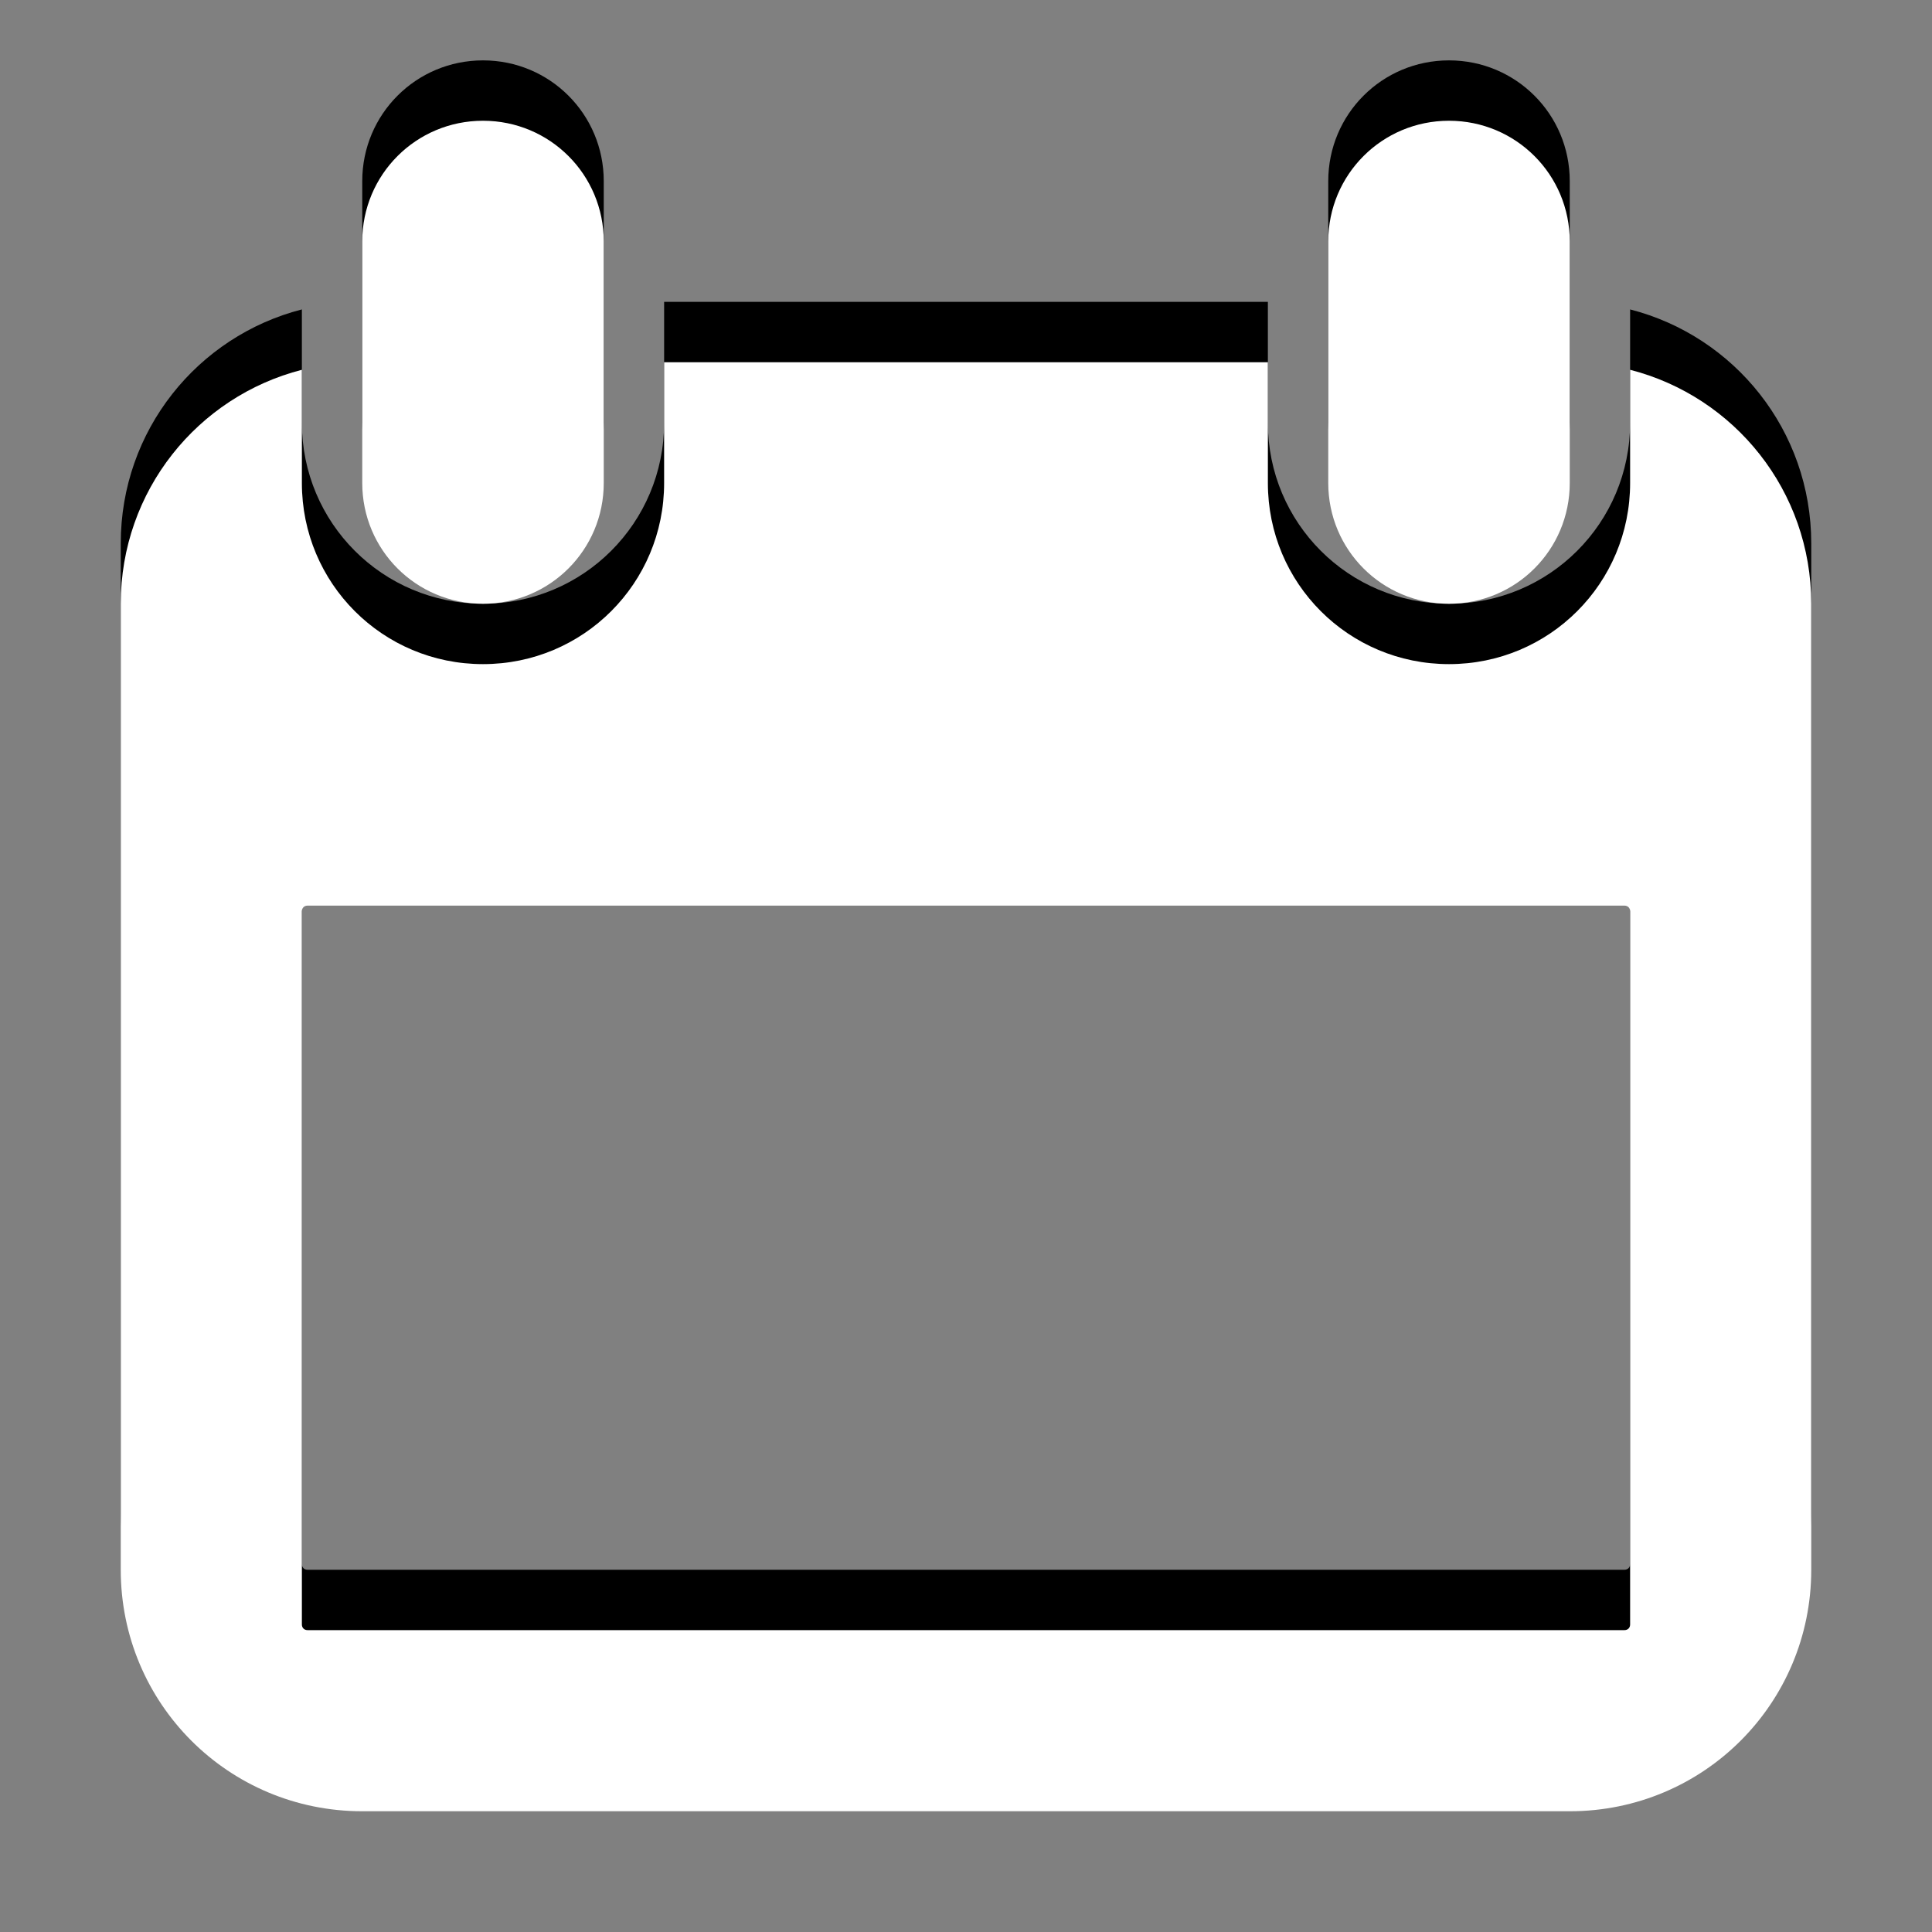 <?xml version="1.0" encoding="UTF-8" standalone="no"?>
<!-- Created with Inkscape (http://www.inkscape.org/) -->

<svg
	 xmlns:dc="http://purl.org/dc/elements/1.1/"
	 xmlns:cc="http://creativecommons.org/ns#"
	 xmlns:rdf="http://www.w3.org/1999/02/22-rdf-syntax-ns#"
	 xmlns:svg="http://www.w3.org/2000/svg"
	 xmlns="http://www.w3.org/2000/svg"
	 xmlns:sodipodi="http://sodipodi.sourceforge.net/DTD/sodipodi-0.dtd"
	 xmlns:inkscape="http://www.inkscape.org/namespaces/inkscape"
	 width="32"
	 height="32"
	 id="svg4375"
	 version="1.1"
	 inkscape:version="0.48.3.1 r9886"
	 sodipodi:docname="calendar.svg"
	 inkscape:export-filename="calendar.png"
	 inkscape:export-xdpi="90"
	 inkscape:export-ydpi="90">
	<rect width="100%" height="100%" fill="#808080" stroke="none"/>
	<defs
		 id="defs4377" />
	<sodipodi:namedview
		 id="base"
		 pagecolor="#ffffff"
		 bordercolor="#666666"
		 borderopacity="1.0"
		 inkscape:pageopacity="0.0"
		 inkscape:pageshadow="2"
		 inkscape:zoom="11.2"
		 inkscape:cx="19.890522"
		 inkscape:cy="16.111428"
		 inkscape:document-units="px"
		 inkscape:current-layer="layer1"
		 showgrid="false"
		 fit-margin-top="0"
		 fit-margin-left="0"
		 fit-margin-right="0"
		 fit-margin-bottom="0"
		 inkscape:window-width="1280"
		 inkscape:window-height="745"
		 inkscape:window-x="0"
		 inkscape:window-y="27"
		 inkscape:window-maximized="1" />
	<g
		 inkscape:label="Layer 1"
		 inkscape:groupmode="layer"
		 id="layer1"
		 transform="translate(580.714,-1.576)">
		<path
			 inkscape:connector-curvature="0"
			 style="fill:#000000;stroke:none;fill-opacity:1"
			 d="m -572.714,2.576 c -1.108,0 -2,0.892 -2,2 l 0,4 c 0,1.108 0.892,2 2,2 1.108,0 2,-0.892 2,-2 l 0,-4 c 0,-1.108 -0.892,-2 -2,-2 z m 16,0 c -1.108,0 -2,0.892 -2,2 l 0,4 c 0,1.108 0.892,2 2,2 1.108,0 2,-0.892 2,-2 l 0,-4 c 0,-1.108 -0.892,-2 -2,-2 z m -13,4 0,2 c 0,1.662 -1.338,3 -3,3 -1.662,0 -3,-1.338 -3,-3 l 0,-1.875 c -1.728,0.443 -3,2.005 -3,3.875 l 0,16 c 0,2.216 1.784,4 4,4 l 20,0 c 2.216,0 4,-1.784 4,-4 l 0,-16 c 0,-1.87 -1.272,-3.432 -3,-3.875 l 0,1.875 c 0,1.662 -1.338,3 -3,3 -1.662,0 -3,-1.338 -3,-3 l 0,-2 -10,0 z m -5.906,9 21.812,0 c 0.055,0 0.094,0.038 0.094,0.094 l 0,11.812 c 0,0.055 -0.038,0.094 -0.094,0.094 l -21.812,0 c -0.055,0 -0.094,-0.038 -0.094,-0.094 l 0,-11.812 c 0,-0.055 0.038,-0.094 0.094,-0.094 z"
			 id="path3763" />
		<path
			 id="path4088"
			 d="m -572.714,3.576 c -1.108,0 -2,0.892 -2,2 l 0,4 c 0,1.108 0.892,2 2,2 1.108,0 2,-0.892 2,-2 l 0,-4 c 0,-1.108 -0.892,-2 -2,-2 z m 16,0 c -1.108,0 -2,0.892 -2,2 l 0,4 c 0,1.108 0.892,2 2,2 1.108,0 2,-0.892 2,-2 l 0,-4 c 0,-1.108 -0.892,-2 -2,-2 z m -13,4 0,2 c 0,1.662 -1.338,3 -3,3 -1.662,0 -3,-1.338 -3,-3 l 0,-1.875 c -1.728,0.443 -3,2.005 -3,3.875 l 0,16 c 0,2.216 1.784,4 4,4 l 20,0 c 2.216,0 4,-1.784 4,-4 l 0,-16 c 0,-1.87 -1.272,-3.432 -3,-3.875 l 0,1.875 c 0,1.662 -1.338,3 -3,3 -1.662,0 -3,-1.338 -3,-3 l 0,-2 -10,0 z m -5.906,9 21.812,0 c 0.055,0 0.094,0.038 0.094,0.094 l 0,11.812 c 0,0.055 -0.038,0.094 -0.094,0.094 l -21.812,0 c -0.055,0 -0.094,-0.038 -0.094,-0.094 l 0,-11.812 c 0,-0.055 0.038,-0.094 0.094,-0.094 z"
			 style="opacity:1;fill:#ffffff;stroke:none"
			 inkscape:connector-curvature="0" />
	</g>
</svg>
